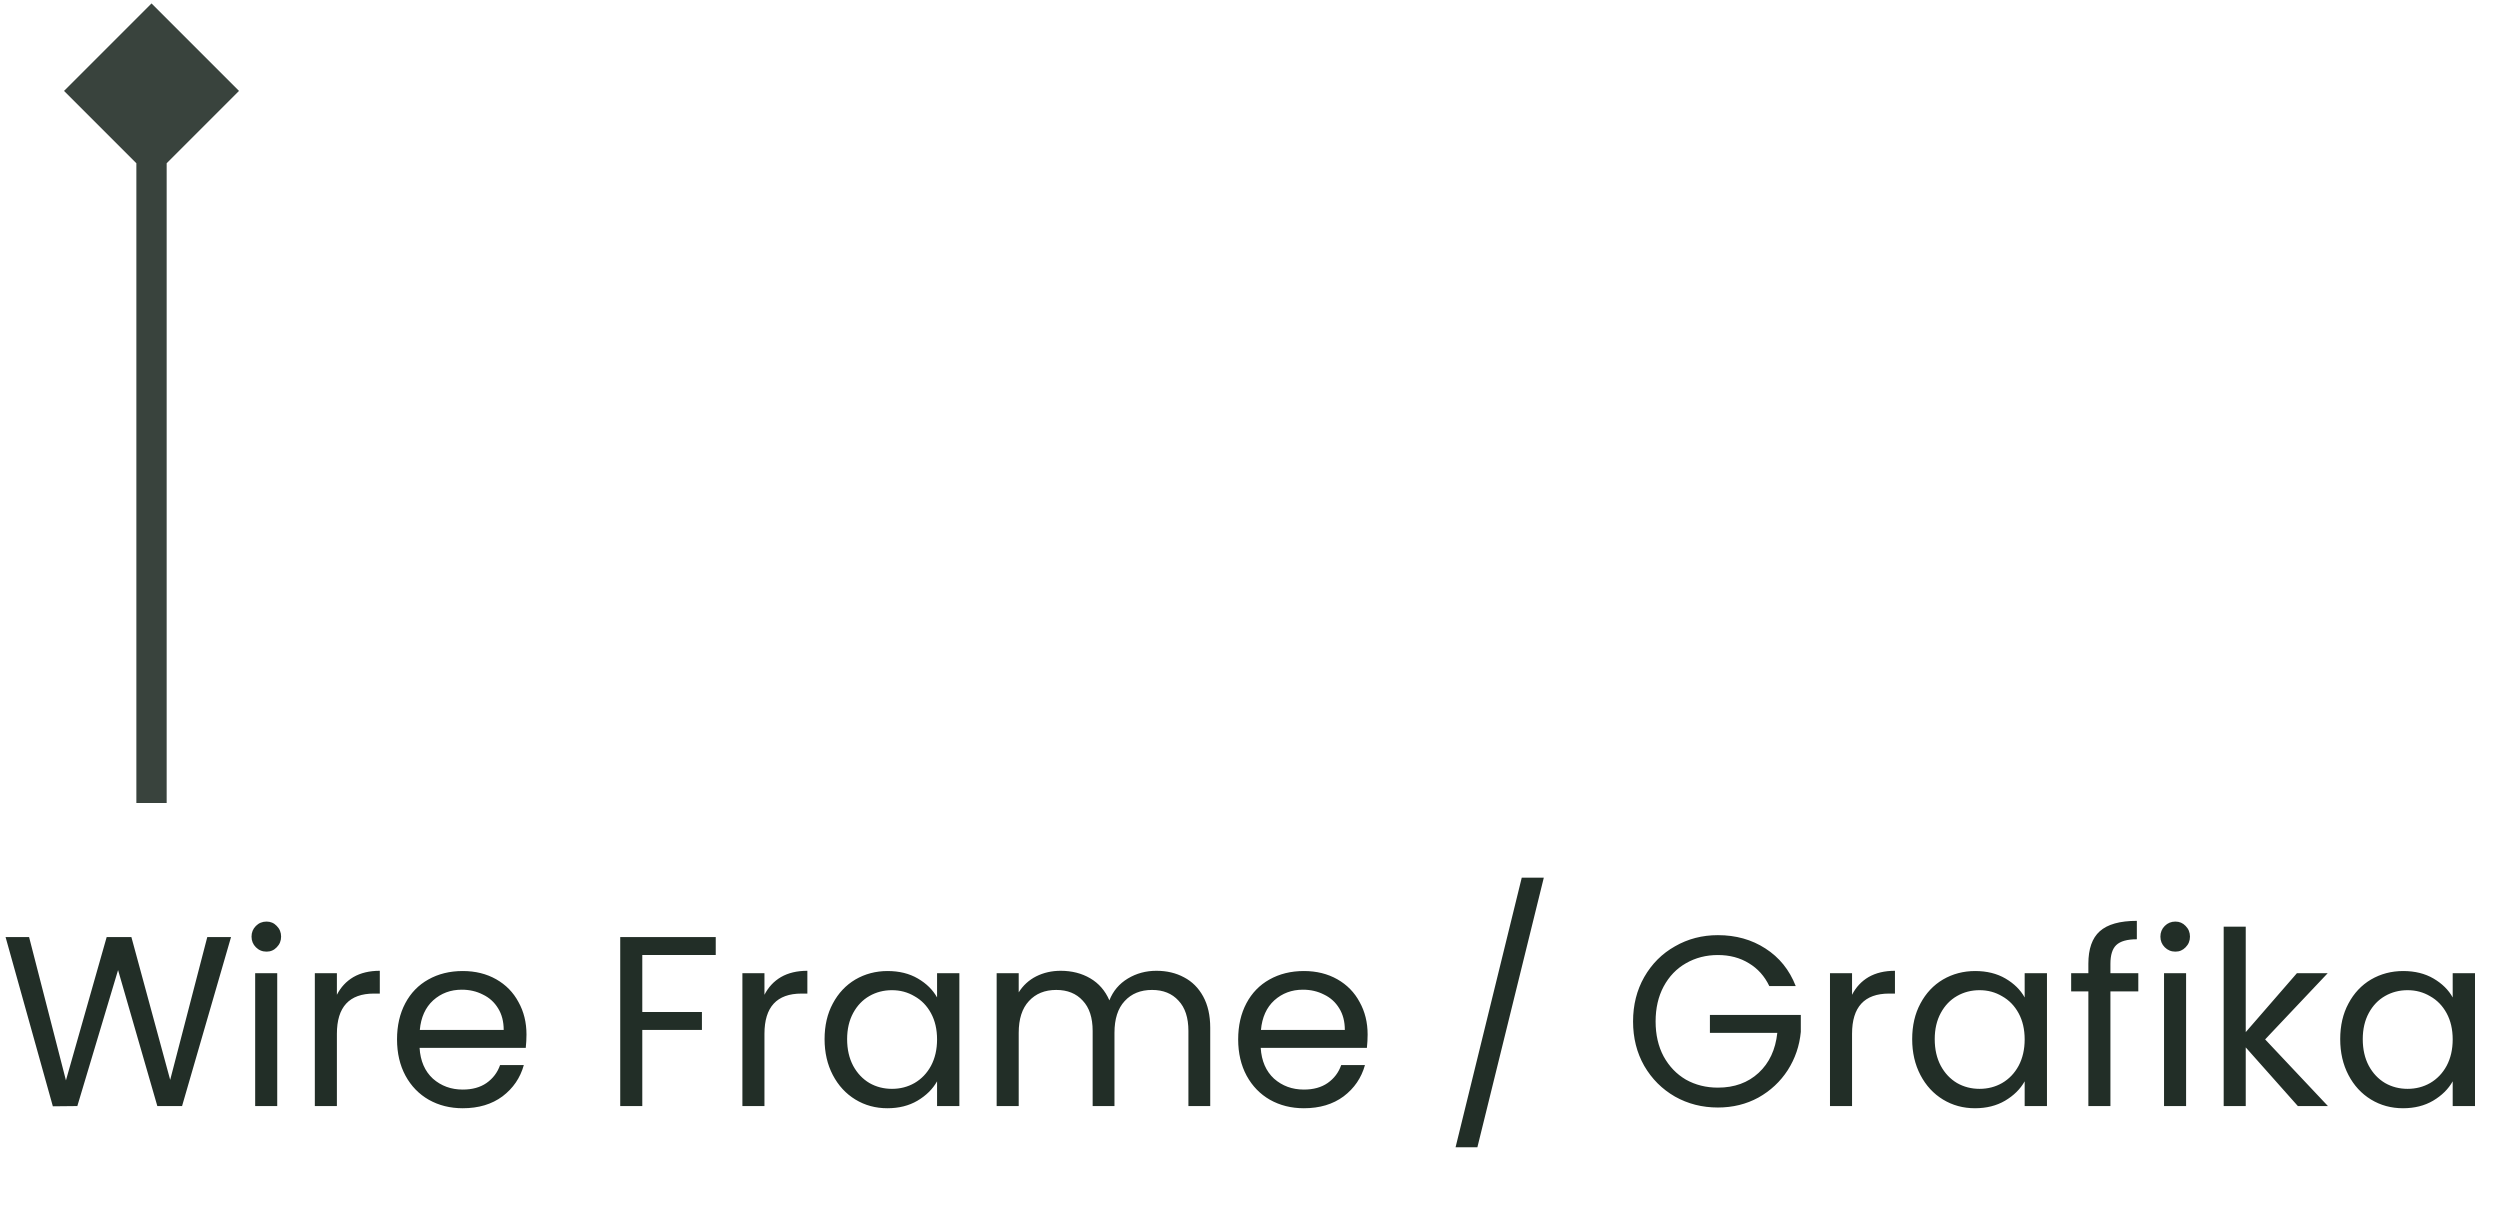 <svg width="165" height="81" viewBox="0 0 165 81" fill="none" xmlns="http://www.w3.org/2000/svg">
<path d="M10 0.226L4.226 6L10 11.774L15.774 6L10 0.226ZM9 6L9 53L11 53L11 6L9 6Z" fill="#39433D"/>
<path d="M15.248 61.848L12.016 73H10.384L7.792 64.024L5.104 73L3.488 73.016L0.368 61.848H1.92L4.352 71.304L7.04 61.848H8.672L11.232 71.272L13.68 61.848H15.248ZM17.593 62.808C17.316 62.808 17.081 62.712 16.889 62.52C16.697 62.328 16.601 62.093 16.601 61.816C16.601 61.539 16.697 61.304 16.889 61.112C17.081 60.92 17.316 60.824 17.593 60.824C17.86 60.824 18.084 60.92 18.265 61.112C18.457 61.304 18.553 61.539 18.553 61.816C18.553 62.093 18.457 62.328 18.265 62.52C18.084 62.712 17.86 62.808 17.593 62.808ZM18.297 64.232V73H16.841V64.232H18.297ZM22.235 65.656C22.491 65.155 22.854 64.765 23.323 64.488C23.803 64.211 24.384 64.072 25.067 64.072V65.576H24.683C23.051 65.576 22.235 66.461 22.235 68.232V73H20.779V64.232H22.235V65.656ZM34.748 68.28C34.748 68.557 34.732 68.851 34.7 69.16H27.692C27.745 70.024 28.038 70.701 28.572 71.192C29.116 71.672 29.772 71.912 30.54 71.912C31.169 71.912 31.692 71.768 32.108 71.48C32.534 71.181 32.833 70.787 33.004 70.296H34.572C34.337 71.139 33.868 71.827 33.164 72.36C32.46 72.883 31.585 73.144 30.54 73.144C29.708 73.144 28.961 72.957 28.3 72.584C27.649 72.211 27.137 71.683 26.764 71C26.39 70.307 26.204 69.507 26.204 68.6C26.204 67.693 26.385 66.899 26.748 66.216C27.11 65.533 27.617 65.011 28.268 64.648C28.929 64.275 29.686 64.088 30.54 64.088C31.372 64.088 32.108 64.269 32.748 64.632C33.388 64.995 33.878 65.496 34.22 66.136C34.572 66.765 34.748 67.48 34.748 68.28ZM33.244 67.976C33.244 67.421 33.121 66.947 32.876 66.552C32.63 66.147 32.294 65.843 31.868 65.64C31.452 65.427 30.988 65.32 30.476 65.32C29.74 65.32 29.11 65.555 28.588 66.024C28.076 66.493 27.782 67.144 27.708 67.976H33.244ZM47.239 61.848V63.032H42.391V66.792H46.327V67.976H42.391V73H40.935V61.848H47.239ZM50.454 65.656C50.71 65.155 51.072 64.765 51.542 64.488C52.022 64.211 52.603 64.072 53.286 64.072V65.576H52.902C51.27 65.576 50.454 66.461 50.454 68.232V73H48.998V64.232H50.454V65.656ZM54.422 68.584C54.422 67.688 54.604 66.904 54.966 66.232C55.329 65.549 55.825 65.021 56.454 64.648C57.094 64.275 57.804 64.088 58.582 64.088C59.35 64.088 60.017 64.253 60.582 64.584C61.148 64.915 61.569 65.331 61.846 65.832V64.232H63.318V73H61.846V71.368C61.558 71.88 61.126 72.307 60.55 72.648C59.985 72.979 59.324 73.144 58.566 73.144C57.788 73.144 57.084 72.952 56.454 72.568C55.825 72.184 55.329 71.645 54.966 70.952C54.604 70.259 54.422 69.469 54.422 68.584ZM61.846 68.6C61.846 67.939 61.713 67.363 61.446 66.872C61.18 66.381 60.817 66.008 60.358 65.752C59.91 65.485 59.414 65.352 58.87 65.352C58.326 65.352 57.83 65.48 57.382 65.736C56.934 65.992 56.577 66.365 56.31 66.856C56.044 67.347 55.91 67.923 55.91 68.584C55.91 69.256 56.044 69.843 56.31 70.344C56.577 70.835 56.934 71.213 57.382 71.48C57.83 71.736 58.326 71.864 58.87 71.864C59.414 71.864 59.91 71.736 60.358 71.48C60.817 71.213 61.18 70.835 61.446 70.344C61.713 69.843 61.846 69.261 61.846 68.6ZM76.323 64.072C77.005 64.072 77.614 64.216 78.147 64.504C78.68 64.781 79.102 65.203 79.411 65.768C79.72 66.333 79.875 67.021 79.875 67.832V73H78.435V68.04C78.435 67.165 78.216 66.499 77.779 66.04C77.352 65.571 76.771 65.336 76.035 65.336C75.278 65.336 74.675 65.581 74.227 66.072C73.779 66.552 73.555 67.251 73.555 68.168V73H72.115V68.04C72.115 67.165 71.896 66.499 71.459 66.04C71.032 65.571 70.451 65.336 69.715 65.336C68.957 65.336 68.355 65.581 67.907 66.072C67.459 66.552 67.235 67.251 67.235 68.168V73H65.779V64.232H67.235V65.496C67.523 65.037 67.907 64.685 68.387 64.44C68.877 64.195 69.416 64.072 70.003 64.072C70.739 64.072 71.389 64.237 71.955 64.568C72.52 64.899 72.942 65.384 73.219 66.024C73.464 65.405 73.87 64.925 74.435 64.584C75 64.243 75.629 64.072 76.323 64.072ZM90.263 68.28C90.263 68.557 90.247 68.851 90.215 69.16H83.207C83.261 70.024 83.554 70.701 84.087 71.192C84.631 71.672 85.287 71.912 86.055 71.912C86.685 71.912 87.207 71.768 87.623 71.48C88.05 71.181 88.349 70.787 88.519 70.296H90.087C89.853 71.139 89.383 71.827 88.679 72.36C87.975 72.883 87.101 73.144 86.055 73.144C85.223 73.144 84.477 72.957 83.815 72.584C83.165 72.211 82.653 71.683 82.279 71C81.906 70.307 81.719 69.507 81.719 68.6C81.719 67.693 81.901 66.899 82.263 66.216C82.626 65.533 83.133 65.011 83.783 64.648C84.445 64.275 85.202 64.088 86.055 64.088C86.887 64.088 87.623 64.269 88.263 64.632C88.903 64.995 89.394 65.496 89.735 66.136C90.087 66.765 90.263 67.48 90.263 68.28ZM88.759 67.976C88.759 67.421 88.637 66.947 88.391 66.552C88.146 66.147 87.81 65.843 87.383 65.64C86.967 65.427 86.503 65.32 85.991 65.32C85.255 65.32 84.626 65.555 84.103 66.024C83.591 66.493 83.298 67.144 83.223 67.976H88.759ZM101.891 57.928L97.507 75.72H96.067L100.435 57.928H101.891ZM116.774 65.08C116.464 64.429 116.016 63.928 115.43 63.576C114.843 63.213 114.16 63.032 113.382 63.032C112.603 63.032 111.899 63.213 111.27 63.576C110.651 63.928 110.16 64.44 109.798 65.112C109.446 65.773 109.27 66.541 109.27 67.416C109.27 68.291 109.446 69.059 109.798 69.72C110.16 70.381 110.651 70.893 111.27 71.256C111.899 71.608 112.603 71.784 113.382 71.784C114.47 71.784 115.366 71.459 116.07 70.808C116.774 70.157 117.184 69.277 117.302 68.168H112.854V66.984H118.854V68.104C118.768 69.021 118.48 69.864 117.99 70.632C117.499 71.389 116.854 71.992 116.054 72.44C115.254 72.877 114.363 73.096 113.382 73.096C112.347 73.096 111.403 72.856 110.55 72.376C109.696 71.885 109.019 71.208 108.518 70.344C108.027 69.48 107.782 68.504 107.782 67.416C107.782 66.328 108.027 65.352 108.518 64.488C109.019 63.613 109.696 62.936 110.55 62.456C111.403 61.965 112.347 61.72 113.382 61.72C114.566 61.72 115.611 62.013 116.518 62.6C117.435 63.187 118.102 64.013 118.518 65.08H116.774ZM122.235 65.656C122.491 65.155 122.854 64.765 123.323 64.488C123.803 64.211 124.384 64.072 125.067 64.072V65.576H124.683C123.051 65.576 122.235 66.461 122.235 68.232V73H120.779V64.232H122.235V65.656ZM126.204 68.584C126.204 67.688 126.385 66.904 126.748 66.232C127.11 65.549 127.606 65.021 128.236 64.648C128.876 64.275 129.585 64.088 130.364 64.088C131.132 64.088 131.798 64.253 132.364 64.584C132.929 64.915 133.35 65.331 133.628 65.832V64.232H135.1V73H133.628V71.368C133.34 71.88 132.908 72.307 132.332 72.648C131.766 72.979 131.105 73.144 130.348 73.144C129.569 73.144 128.865 72.952 128.236 72.568C127.606 72.184 127.11 71.645 126.748 70.952C126.385 70.259 126.204 69.469 126.204 68.584ZM133.628 68.6C133.628 67.939 133.494 67.363 133.228 66.872C132.961 66.381 132.598 66.008 132.14 65.752C131.692 65.485 131.196 65.352 130.652 65.352C130.108 65.352 129.612 65.48 129.164 65.736C128.716 65.992 128.358 66.365 128.092 66.856C127.825 67.347 127.692 67.923 127.692 68.584C127.692 69.256 127.825 69.843 128.092 70.344C128.358 70.835 128.716 71.213 129.164 71.48C129.612 71.736 130.108 71.864 130.652 71.864C131.196 71.864 131.692 71.736 132.14 71.48C132.598 71.213 132.961 70.835 133.228 70.344C133.494 69.843 133.628 69.261 133.628 68.6ZM141.128 65.432H139.288V73H137.832V65.432H136.696V64.232H137.832V63.608C137.832 62.627 138.083 61.912 138.584 61.464C139.096 61.005 139.912 60.776 141.032 60.776V61.992C140.392 61.992 139.939 62.12 139.672 62.376C139.416 62.621 139.288 63.032 139.288 63.608V64.232H141.128V65.432ZM143.578 62.808C143.3 62.808 143.066 62.712 142.874 62.52C142.682 62.328 142.586 62.093 142.586 61.816C142.586 61.539 142.682 61.304 142.874 61.112C143.066 60.92 143.3 60.824 143.578 60.824C143.844 60.824 144.068 60.92 144.25 61.112C144.442 61.304 144.538 61.539 144.538 61.816C144.538 62.093 144.442 62.328 144.25 62.52C144.068 62.712 143.844 62.808 143.578 62.808ZM144.282 64.232V73H142.826V64.232H144.282ZM151.659 73L148.219 69.128V73H146.763V61.16H148.219V68.12L151.595 64.232H153.627L149.499 68.6L153.643 73H151.659ZM154.454 68.584C154.454 67.688 154.635 66.904 154.998 66.232C155.36 65.549 155.856 65.021 156.486 64.648C157.126 64.275 157.835 64.088 158.614 64.088C159.382 64.088 160.048 64.253 160.614 64.584C161.179 64.915 161.6 65.331 161.878 65.832V64.232H163.35V73H161.878V71.368C161.59 71.88 161.158 72.307 160.582 72.648C160.016 72.979 159.355 73.144 158.598 73.144C157.819 73.144 157.115 72.952 156.486 72.568C155.856 72.184 155.36 71.645 154.998 70.952C154.635 70.259 154.454 69.469 154.454 68.584ZM161.878 68.6C161.878 67.939 161.744 67.363 161.478 66.872C161.211 66.381 160.848 66.008 160.39 65.752C159.942 65.485 159.446 65.352 158.902 65.352C158.358 65.352 157.862 65.48 157.414 65.736C156.966 65.992 156.608 66.365 156.342 66.856C156.075 67.347 155.942 67.923 155.942 68.584C155.942 69.256 156.075 69.843 156.342 70.344C156.608 70.835 156.966 71.213 157.414 71.48C157.862 71.736 158.358 71.864 158.902 71.864C159.446 71.864 159.942 71.736 160.39 71.48C160.848 71.213 161.211 70.835 161.478 70.344C161.744 69.843 161.878 69.261 161.878 68.6Z" fill="#222E27"/>
</svg>
